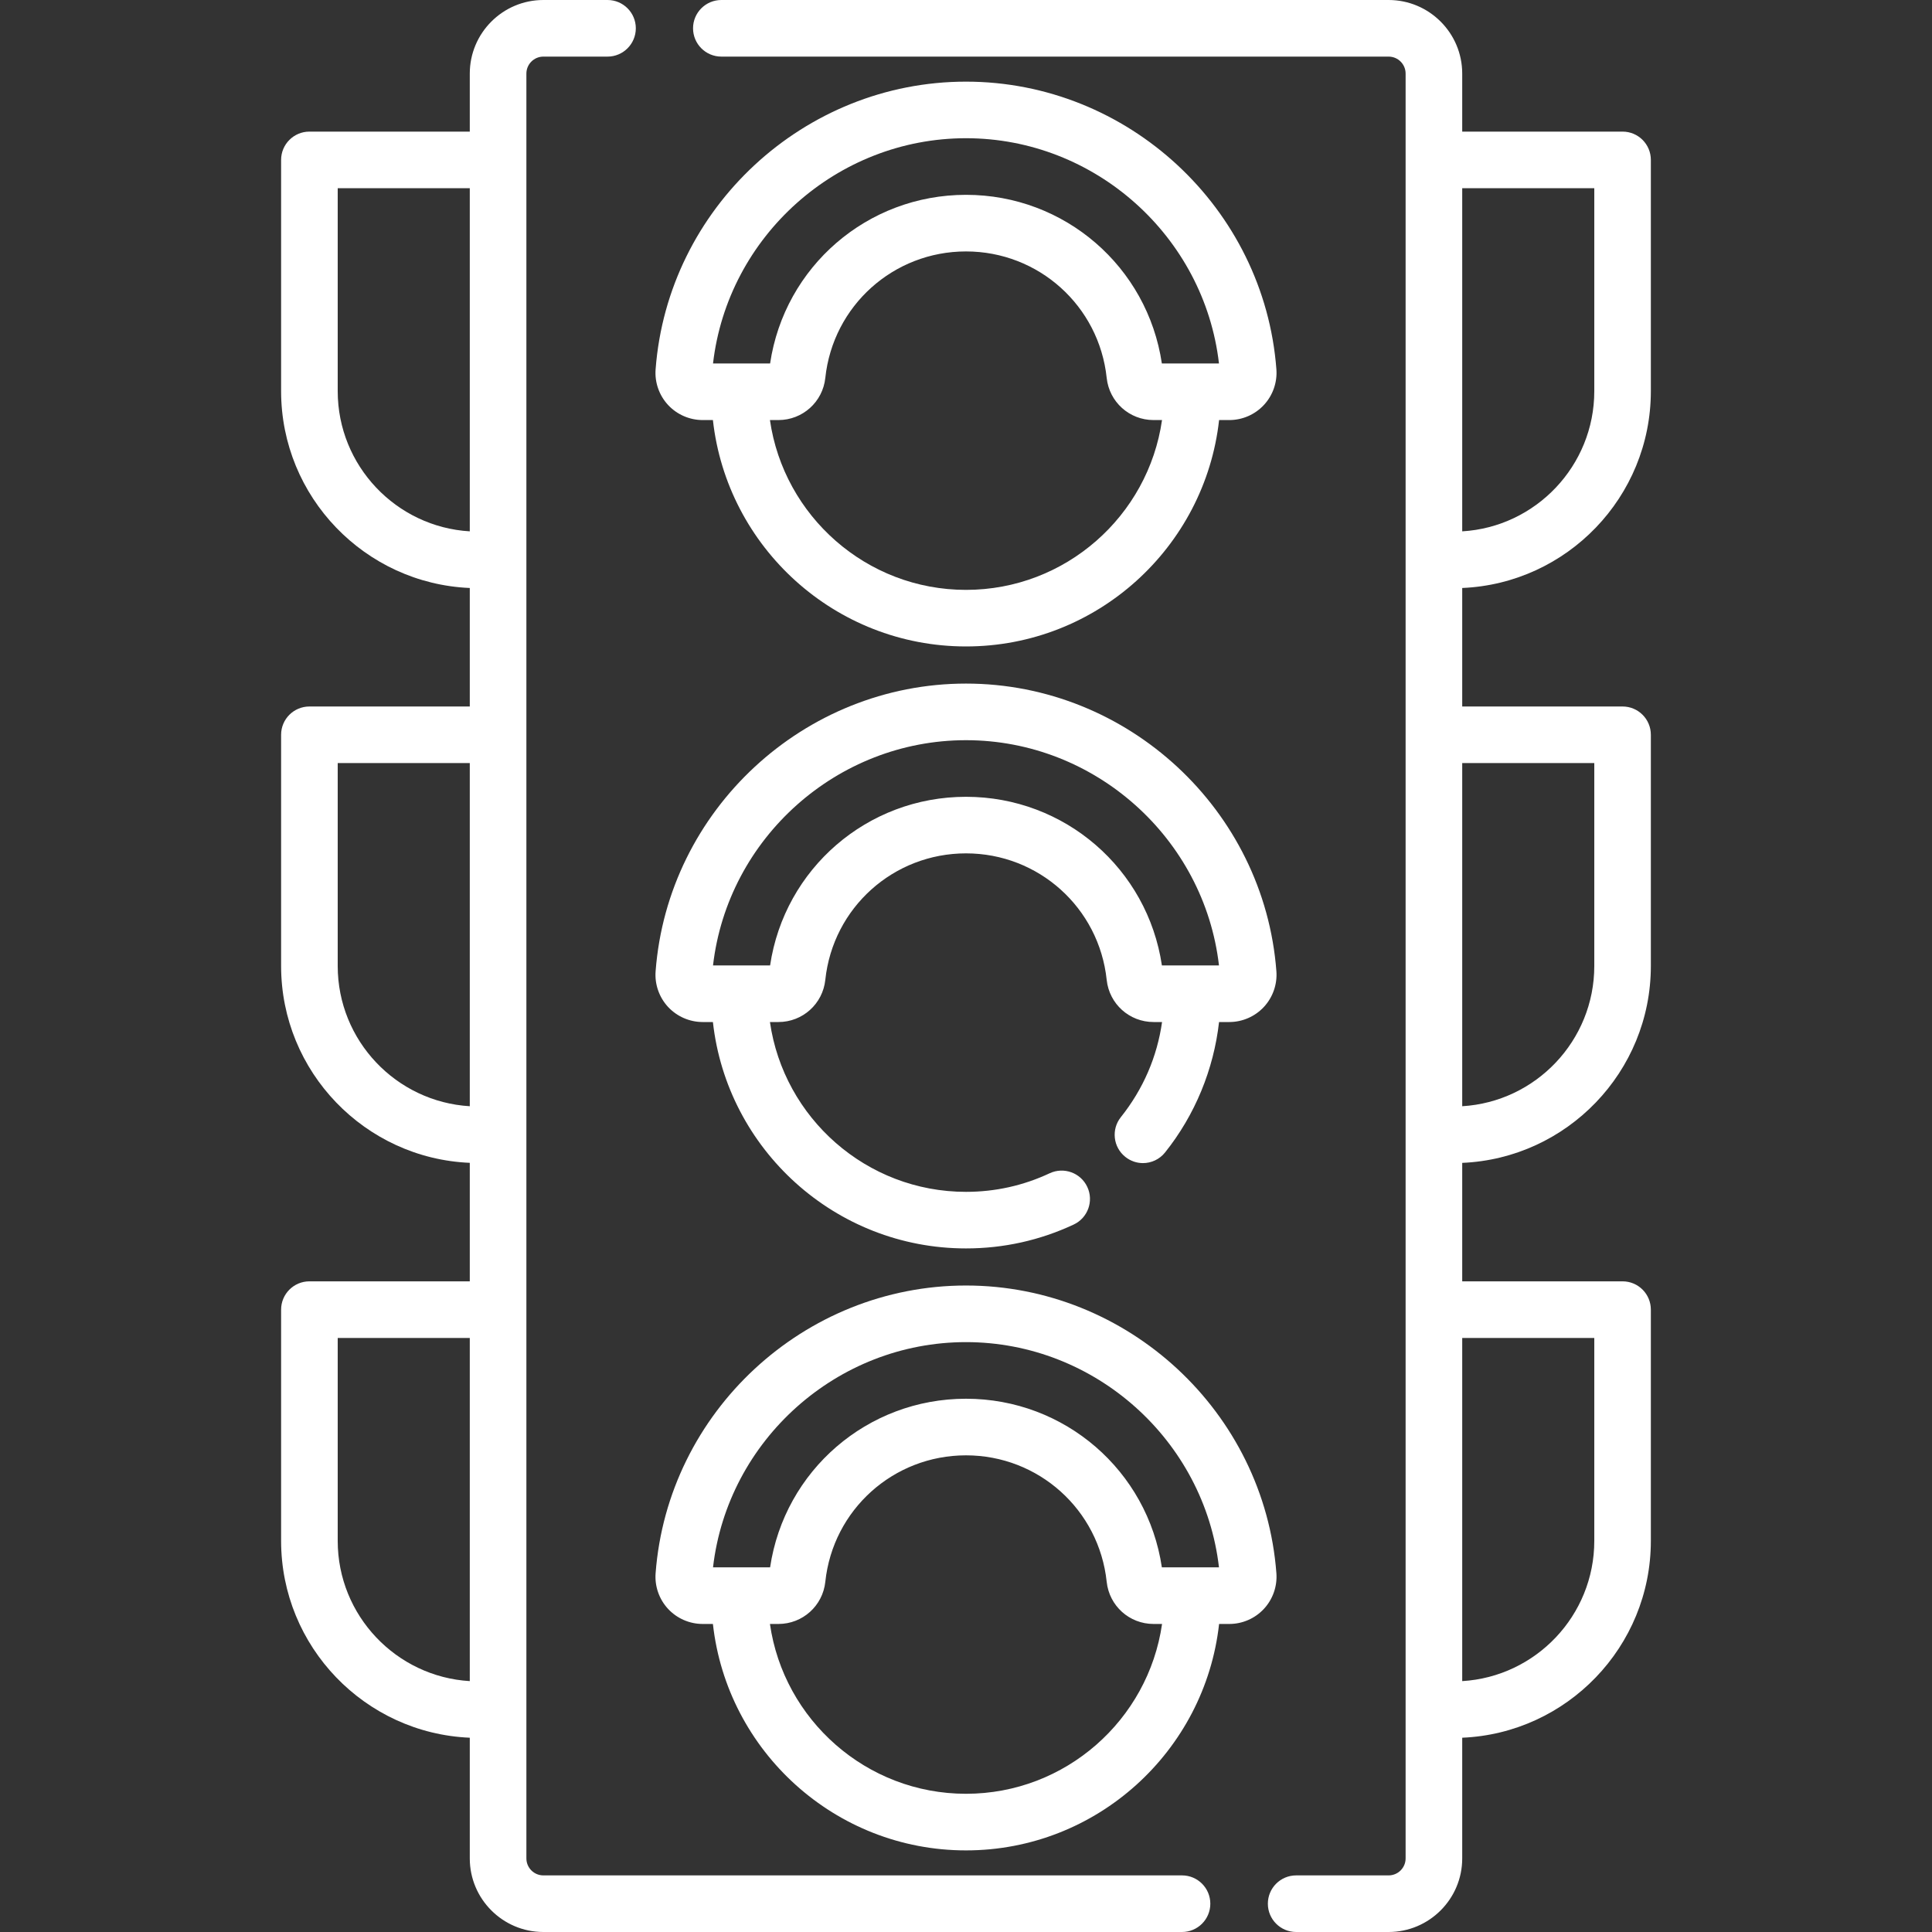 <svg width="50" height="50" viewBox="0 0 50 50" fill="none" xmlns="http://www.w3.org/2000/svg">
<rect x="0" y="0" width="50" height="50" fill="#333333" stroke="none"/>
<path d="M30.591 48.535H14.062C13.82 48.535 13.623 48.338 13.623 48.096V44.245V33.894V29.368V19.016V14.49V4.138V1.904C13.623 1.662 13.82 1.465 14.062 1.465H15.723C16.127 1.465 16.455 1.137 16.455 0.732C16.455 0.328 16.127 0 15.723 0H14.062C13.012 0 12.158 0.854 12.158 1.904V3.406H8.008C7.603 3.406 7.275 3.734 7.275 4.138V10.123C7.275 12.862 9.447 15.102 12.158 15.217V18.284H8.008C7.603 18.284 7.275 18.611 7.275 19.016V25C7.275 27.739 9.447 29.98 12.158 30.094V33.161H8.008C7.603 33.161 7.275 33.489 7.275 33.894V39.878C7.275 42.617 9.447 44.858 12.158 44.972V48.096C12.158 49.146 13.012 50 14.062 50H30.591C30.995 50 31.323 49.672 31.323 49.268C31.323 48.863 30.995 48.535 30.591 48.535ZM12.158 43.507C10.255 43.394 8.74 41.81 8.74 39.878V34.626H12.158V43.507ZM12.158 28.629C10.255 28.516 8.74 26.932 8.74 25V19.748H12.158V28.629ZM12.158 13.751C10.255 13.639 8.74 12.054 8.74 10.123V4.871H12.158V13.751Z" fill="white"/>
<path d="M42.724 10.123V4.138C42.724 3.734 42.397 3.406 41.992 3.406H37.842V1.904C37.842 0.854 36.987 0 35.937 0H18.669C18.264 0 17.936 0.328 17.936 0.732C17.936 1.137 18.264 1.465 18.669 1.465H35.937C36.18 1.465 36.377 1.662 36.377 1.904V4.138V14.49V19.016V29.368V33.894V44.245V48.096C36.377 48.338 36.18 48.535 35.937 48.535H33.545C33.14 48.535 32.812 48.863 32.812 49.268C32.812 49.672 33.14 50 33.545 50H35.937C36.987 50 37.842 49.146 37.842 48.096V44.972C40.553 44.858 42.724 42.617 42.724 39.878V33.894C42.724 33.489 42.397 33.161 41.992 33.161H37.842V30.095C40.553 29.98 42.724 27.74 42.724 25V19.016C42.724 18.612 42.397 18.284 41.992 18.284H37.842V15.217C40.553 15.103 42.724 12.862 42.724 10.123ZM37.842 4.871H41.26V10.123C41.26 12.054 39.745 13.639 37.842 13.751V4.871ZM41.26 34.626V39.878C41.26 41.81 39.745 43.394 37.842 43.507V34.626H41.26ZM41.26 19.748V25C41.26 26.932 39.745 28.516 37.842 28.629V19.748H41.26Z" fill="white"/>
<path d="M33.033 25.137C32.718 20.961 29.189 17.691 25 17.691C20.81 17.691 17.282 20.961 16.967 25.137C16.941 25.474 17.059 25.81 17.289 26.059C17.52 26.307 17.846 26.45 18.185 26.45H18.45C18.815 29.741 21.613 32.309 25 32.309C25.973 32.309 26.91 32.101 27.787 31.691C28.153 31.52 28.311 31.084 28.139 30.717C27.968 30.351 27.532 30.193 27.165 30.364C26.485 30.683 25.756 30.845 25 30.845C22.421 30.845 20.282 28.931 19.926 26.45H20.146C20.771 26.45 21.293 25.981 21.359 25.358C21.556 23.492 23.122 22.085 25 22.085C26.878 22.085 28.443 23.492 28.641 25.359C28.707 25.981 29.228 26.45 29.854 26.45H30.074C29.947 27.348 29.585 28.188 29.008 28.911C28.755 29.227 28.807 29.688 29.123 29.94C29.258 30.048 29.419 30.101 29.579 30.101C29.794 30.101 30.008 30.006 30.152 29.825C30.927 28.855 31.41 27.677 31.549 26.45H31.815C32.154 26.45 32.48 26.307 32.71 26.059C32.941 25.81 33.058 25.474 33.033 25.137ZM30.07 24.985C29.697 22.482 27.555 20.621 25 20.621C22.445 20.621 20.303 22.482 19.93 24.985H18.453C18.834 21.695 21.66 19.156 25 19.156C28.34 19.156 31.166 21.696 31.547 24.985H30.07Z" fill="white"/>
<path d="M33.033 9.558C32.718 5.383 29.189 2.113 25 2.113C20.81 2.113 17.282 5.383 16.967 9.558C16.941 9.896 17.059 10.232 17.289 10.48C17.52 10.729 17.846 10.871 18.185 10.871H18.45C18.815 14.162 21.613 16.73 25 16.73C28.387 16.73 31.184 14.162 31.55 10.871H31.815C32.154 10.871 32.48 10.729 32.71 10.48C32.941 10.232 33.058 9.896 33.033 9.558ZM25 15.266C22.422 15.266 20.283 13.352 19.926 10.871H20.146C20.771 10.871 21.293 10.402 21.359 9.78C21.557 7.914 23.122 6.507 25 6.507C26.878 6.507 28.443 7.914 28.641 9.78C28.707 10.402 29.228 10.871 29.854 10.871H30.073C29.717 13.352 27.578 15.266 25 15.266ZM30.865 9.407C30.863 9.407 30.861 9.406 30.859 9.406C30.857 9.406 30.855 9.407 30.854 9.407H30.069C29.697 6.903 27.555 5.042 25 5.042C22.444 5.042 20.303 6.903 19.93 9.407H19.146C19.144 9.407 19.142 9.406 19.14 9.406C19.139 9.406 19.137 9.407 19.135 9.407H18.453C18.834 6.117 21.66 3.577 25 3.577C28.34 3.577 31.166 6.117 31.547 9.407H30.865Z" fill="white"/>
<path d="M33.033 40.715C32.718 36.54 29.189 33.269 25 33.269C20.81 33.269 17.282 36.54 16.967 40.715C16.941 41.053 17.059 41.389 17.289 41.637C17.52 41.886 17.846 42.028 18.185 42.028H18.45C18.815 45.319 21.613 47.888 25 47.888C28.387 47.888 31.184 45.319 31.55 42.028H31.815C32.154 42.028 32.48 41.886 32.71 41.637C32.941 41.389 33.058 41.053 33.033 40.715ZM25 46.423C22.422 46.423 20.282 44.509 19.926 42.028H20.146C20.771 42.028 21.293 41.559 21.359 40.937C21.556 39.071 23.122 37.664 25 37.664C26.878 37.664 28.443 39.071 28.641 40.937C28.707 41.559 29.228 42.028 29.854 42.028H30.074C29.717 44.509 27.578 46.423 25 46.423ZM30.069 40.563C29.697 38.06 27.555 36.199 25 36.199C22.445 36.199 20.303 38.06 19.93 40.563H18.453C18.834 37.274 21.66 34.734 25 34.734C28.34 34.734 31.166 37.274 31.547 40.563H30.069Z" fill="white"/>
</svg>
